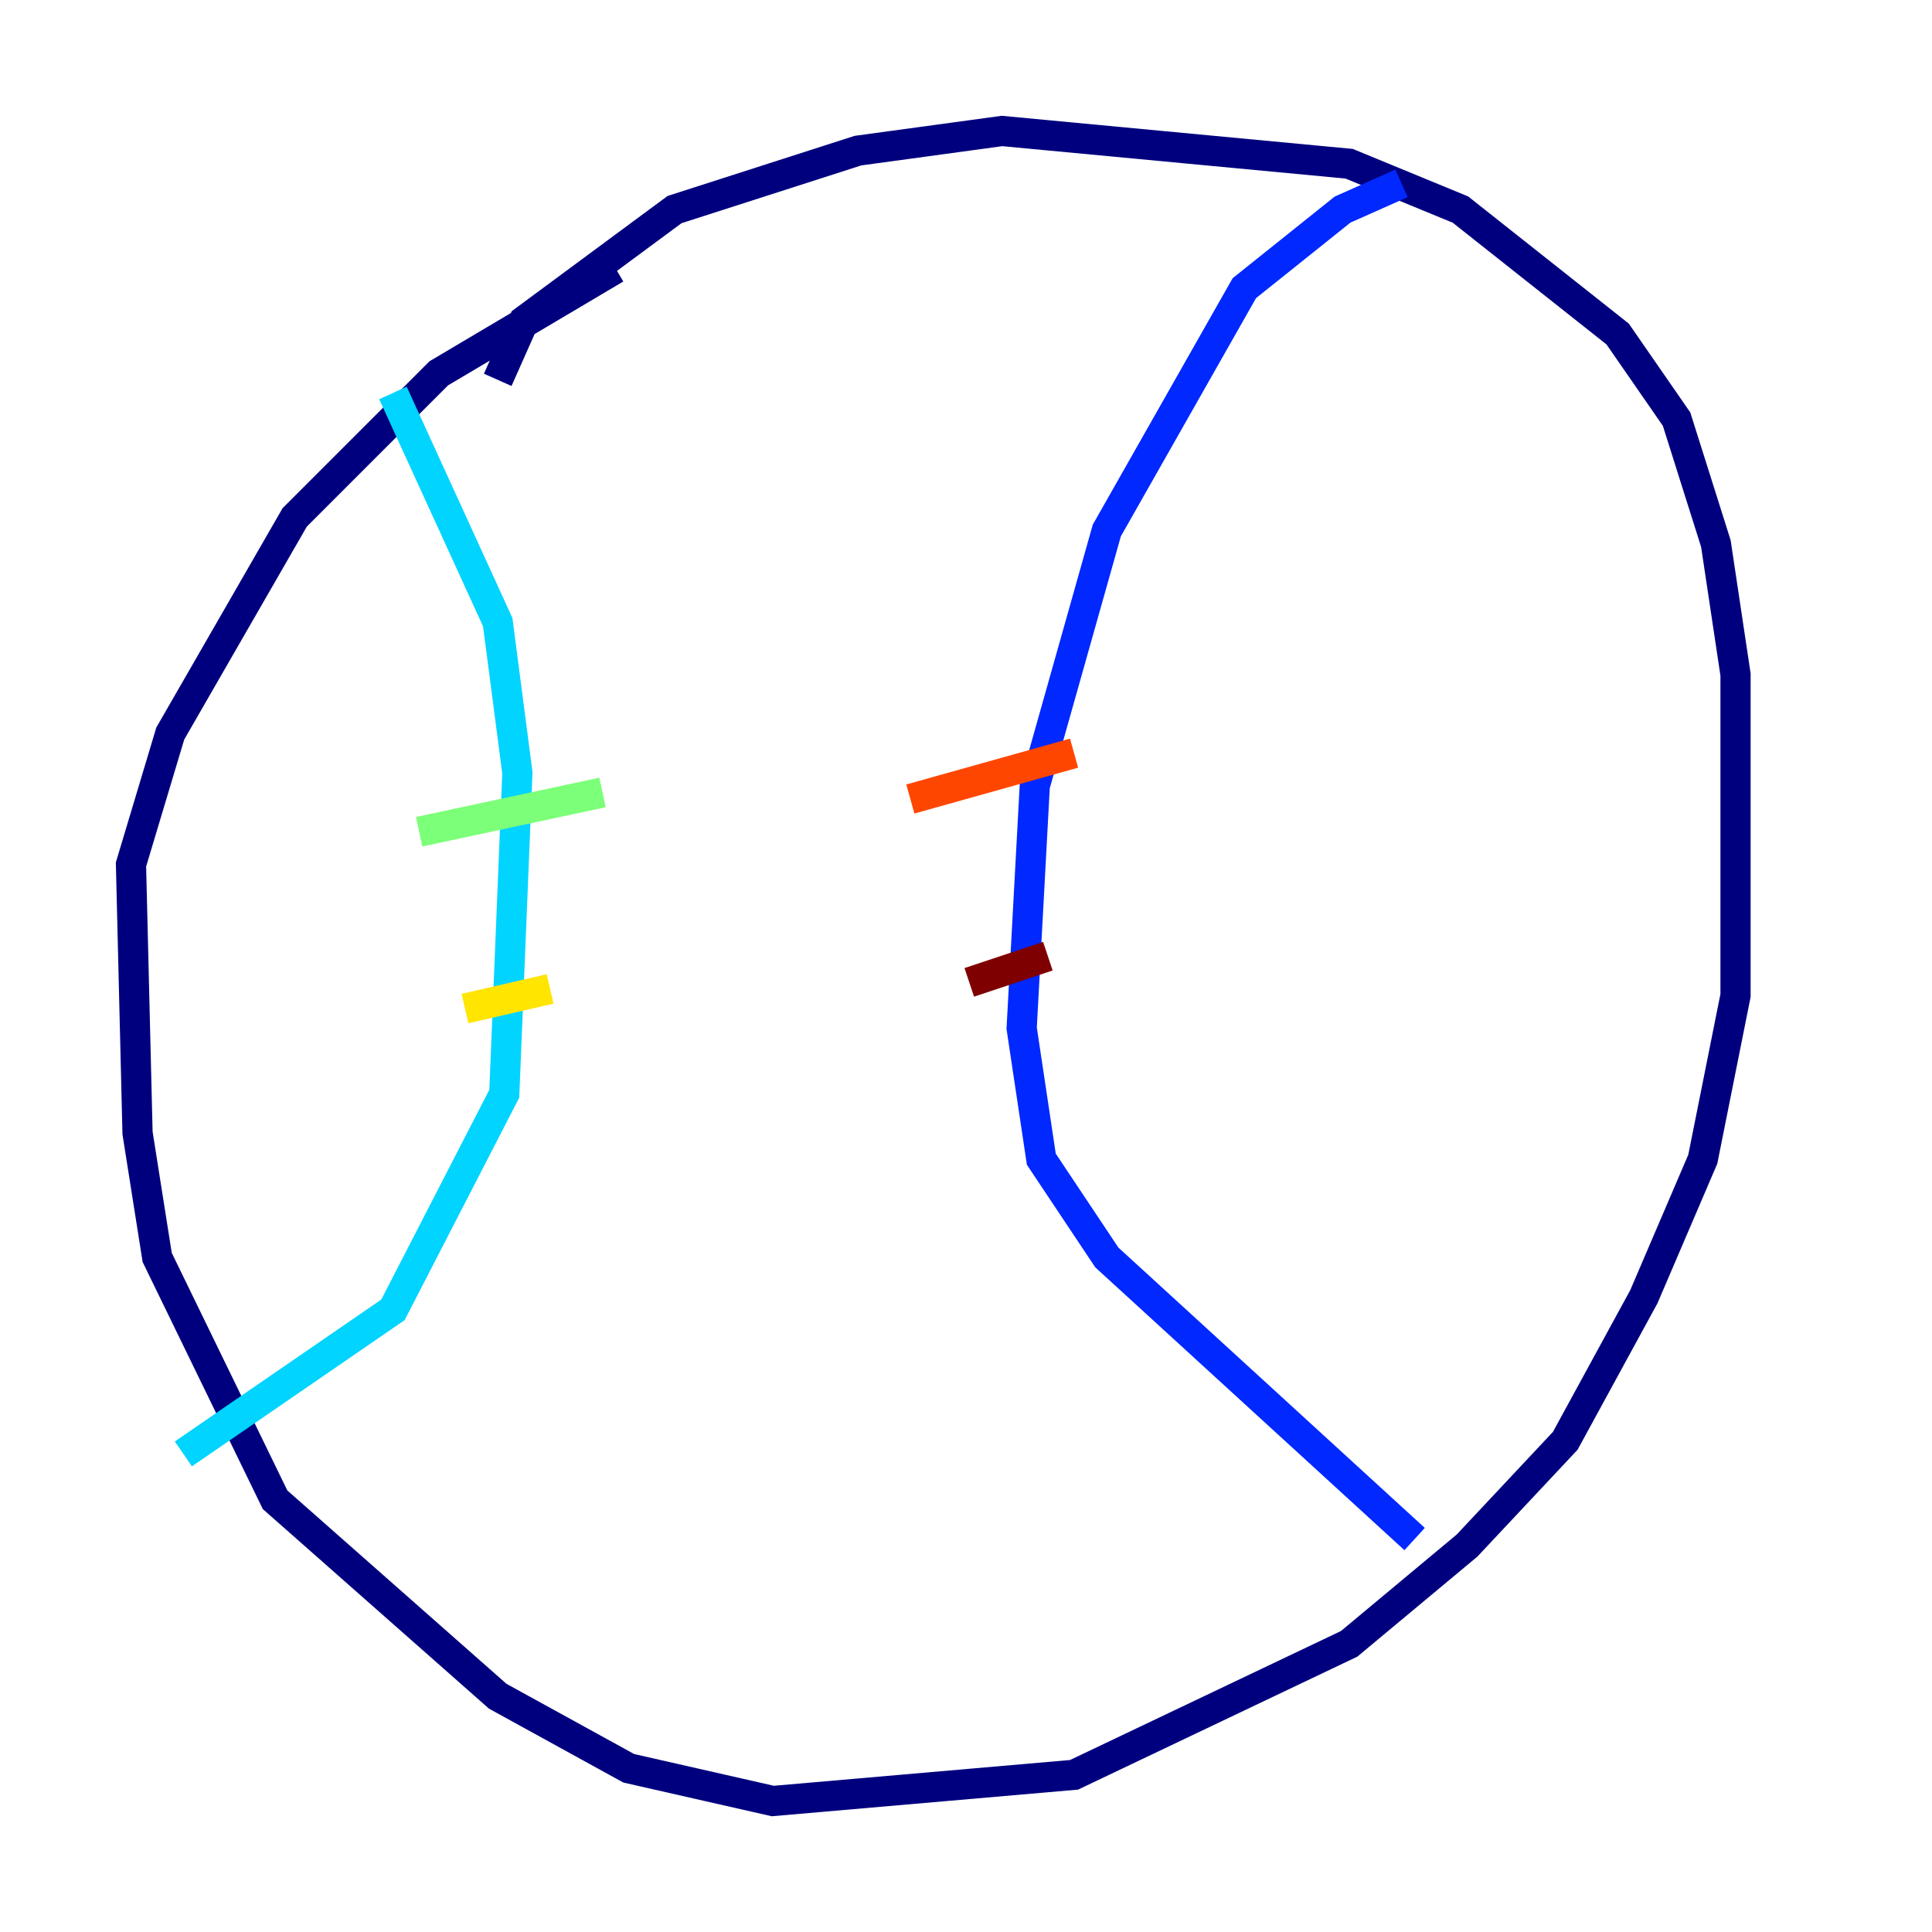 <?xml version="1.0" encoding="utf-8" ?>
<svg baseProfile="tiny" height="128" version="1.2" viewBox="0,0,128,128" width="128" xmlns="http://www.w3.org/2000/svg" xmlns:ev="http://www.w3.org/2001/xml-events" xmlns:xlink="http://www.w3.org/1999/xlink"><defs /><polyline fill="none" points="32.976,25.166 34.712,21.261 44.691,13.885 56.841,9.98 66.386,8.678 89.383,10.848 96.759,13.885 107.173,22.129 111.078,27.77 113.681,36.014 114.983,44.691 114.983,65.953 112.814,76.8 108.909,85.912 103.702,95.458 97.193,102.4 89.383,108.909 71.159,117.586 51.2,119.322 41.654,117.153 32.976,112.38 18.224,99.363 10.414,83.308 9.112,75.064 8.678,57.275 11.281,48.597 19.525,34.278 29.071,24.732 40.786,17.79" stroke="#00007f" stroke-width="2" /><polyline fill="none" points="92.854,12.149 88.949,13.885 82.441,19.091 73.329,35.146 68.556,52.068 67.688,68.122 68.99,76.8 73.329,83.308 93.722,101.966" stroke="#0028ff" stroke-width="2" /><polyline fill="none" points="26.034,26.034 32.976,41.22 34.278,51.2 33.41,72.461 26.034,86.78 12.149,96.325" stroke="#00d4ff" stroke-width="2" /><polyline fill="none" points="39.919,52.502 27.77,55.105" stroke="#7cff79" stroke-width="2" /><polyline fill="none" points="36.447,65.519 30.807,66.82" stroke="#ffe500" stroke-width="2" /><polyline fill="none" points="71.159,49.898 60.312,52.936" stroke="#ff4600" stroke-width="2" /><polyline fill="none" points="69.424,63.349 64.217,65.085" stroke="#7f0000" stroke-width="2" /></svg>